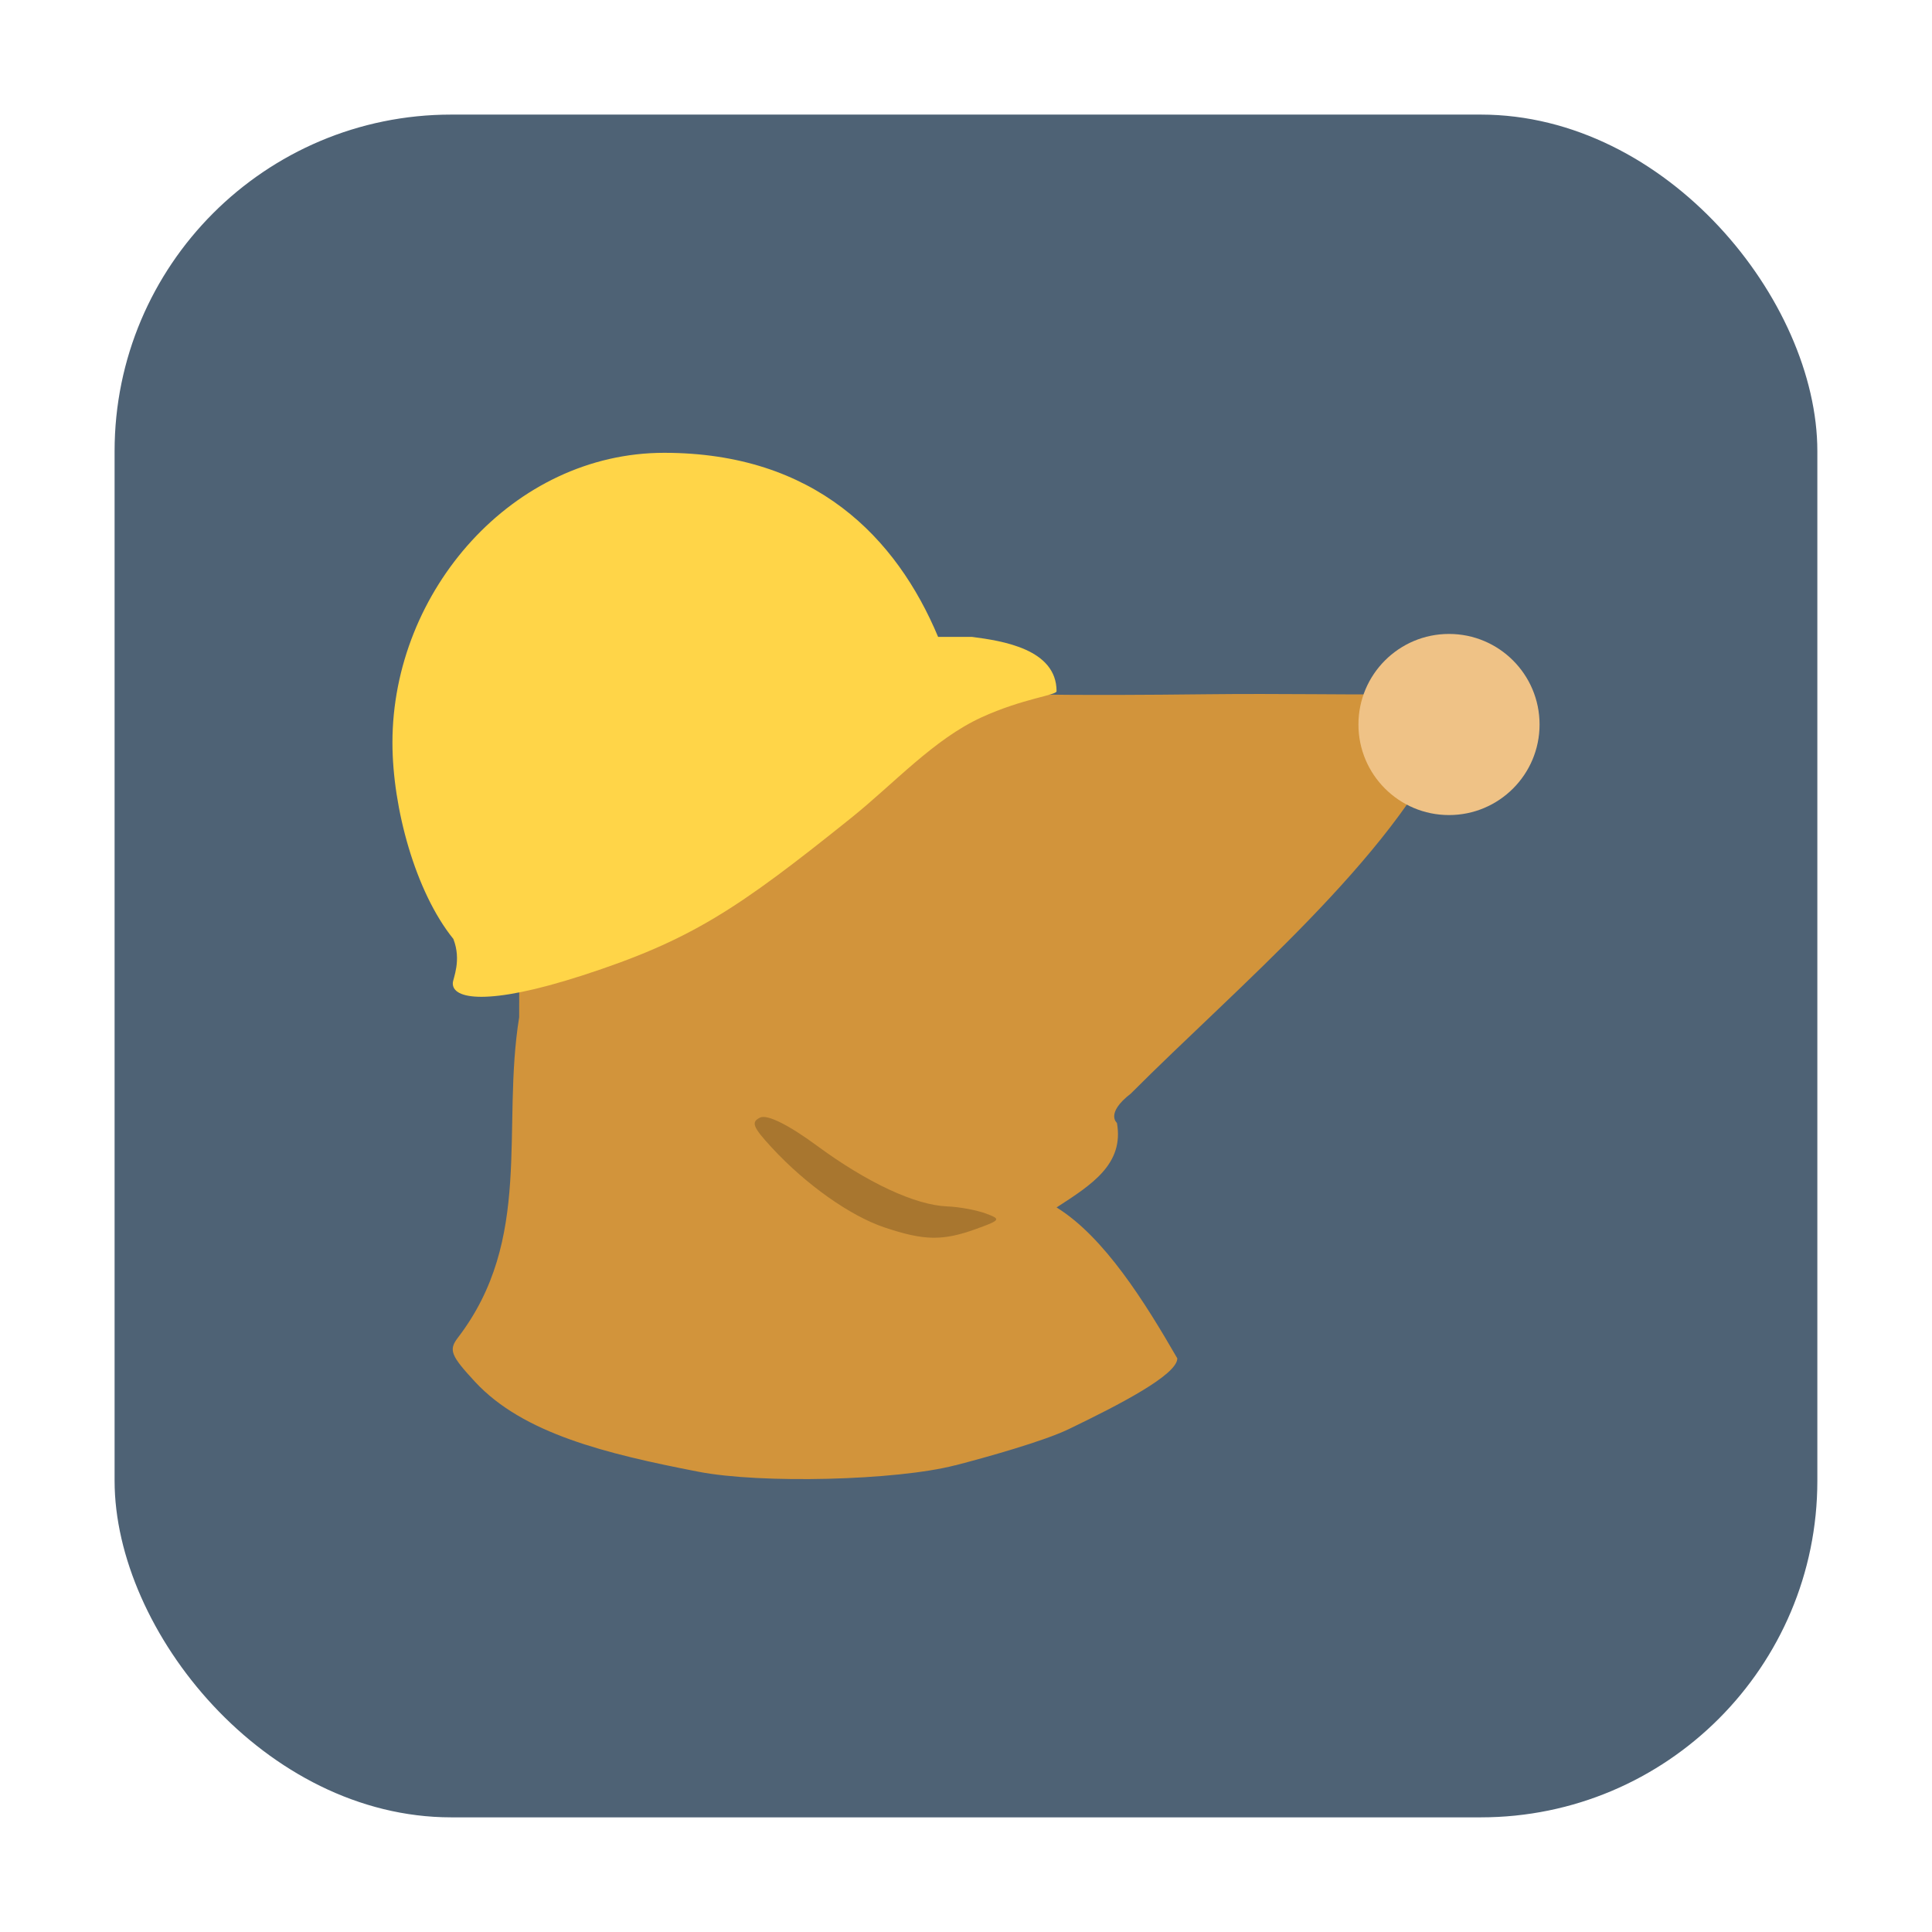 <svg height="32" viewBox="0 0 32 32" width="32" xmlns="http://www.w3.org/2000/svg"><rect fill="#4e6275" fill-rule="evenodd" height="28.203" ry="5.575" width="28.203" x="1.898" y="1.898"/><g transform="translate(-2.5 -1.5)"><path d="m18.321 25.771c.506-.131 1.466-.4 1.878-.599.836-.403 1.801-.9 1.801-1.173-.531-.92-1.207-2.01-2-2.5.588-.38 1.12-.72 1-1.4 0 0-.197-.156.229-.485 1.75-1.756 4.337-3.898 5.271-5.983 0-.538-.306-.654-1.112-.632-.391.011-1.696-.014-2.9 0-2.174.025-2.984 0-2.984 0s-2.273-.042-2.966.505c-1.752 1.385-2.54 1.3-4.007 1.789-1.367.455-1.432-.194-1.432 3.056-.297 1.84.237 3.675-1.017 5.31-.153.201-.116.294.286.728.795.858 2.17 1.192 3.698 1.489 1.035.202 3.282.146 4.254-.106z" fill="#d2943b"/><path d="m13.5 9c-2.5 0-4.5 2.287-4.5 4.799 0 1.081.379 2.473 1.009 3.253.139.356-.005.65-.009.729-.013.268.572.384 2.138-.122 1.811-.585 2.58-1.103 4.464-2.615.705-.566 1.366-1.301 2.154-1.662.683-.313 1.244-.366 1.244-.433 0-.7-.901-.835-1.4-.9h-.562c-.687-1.641-2.038-3.049-4.538-3.049z" fill="#ffd548"/><circle cx="26.5" cy="13.5" fill="#efc286" r="1.5"/><path d="m17.152 21.831c-.569-.191-1.302-.709-1.868-1.322-.317-.343-.349-.425-.193-.499.116-.055.468.119.934.462.84.619 1.635.989 2.165 1.01.196.007.481.06.634.116.262.096.253.11-.166.261-.546.196-.853.191-1.505-.028z" opacity=".2"/></g></svg>